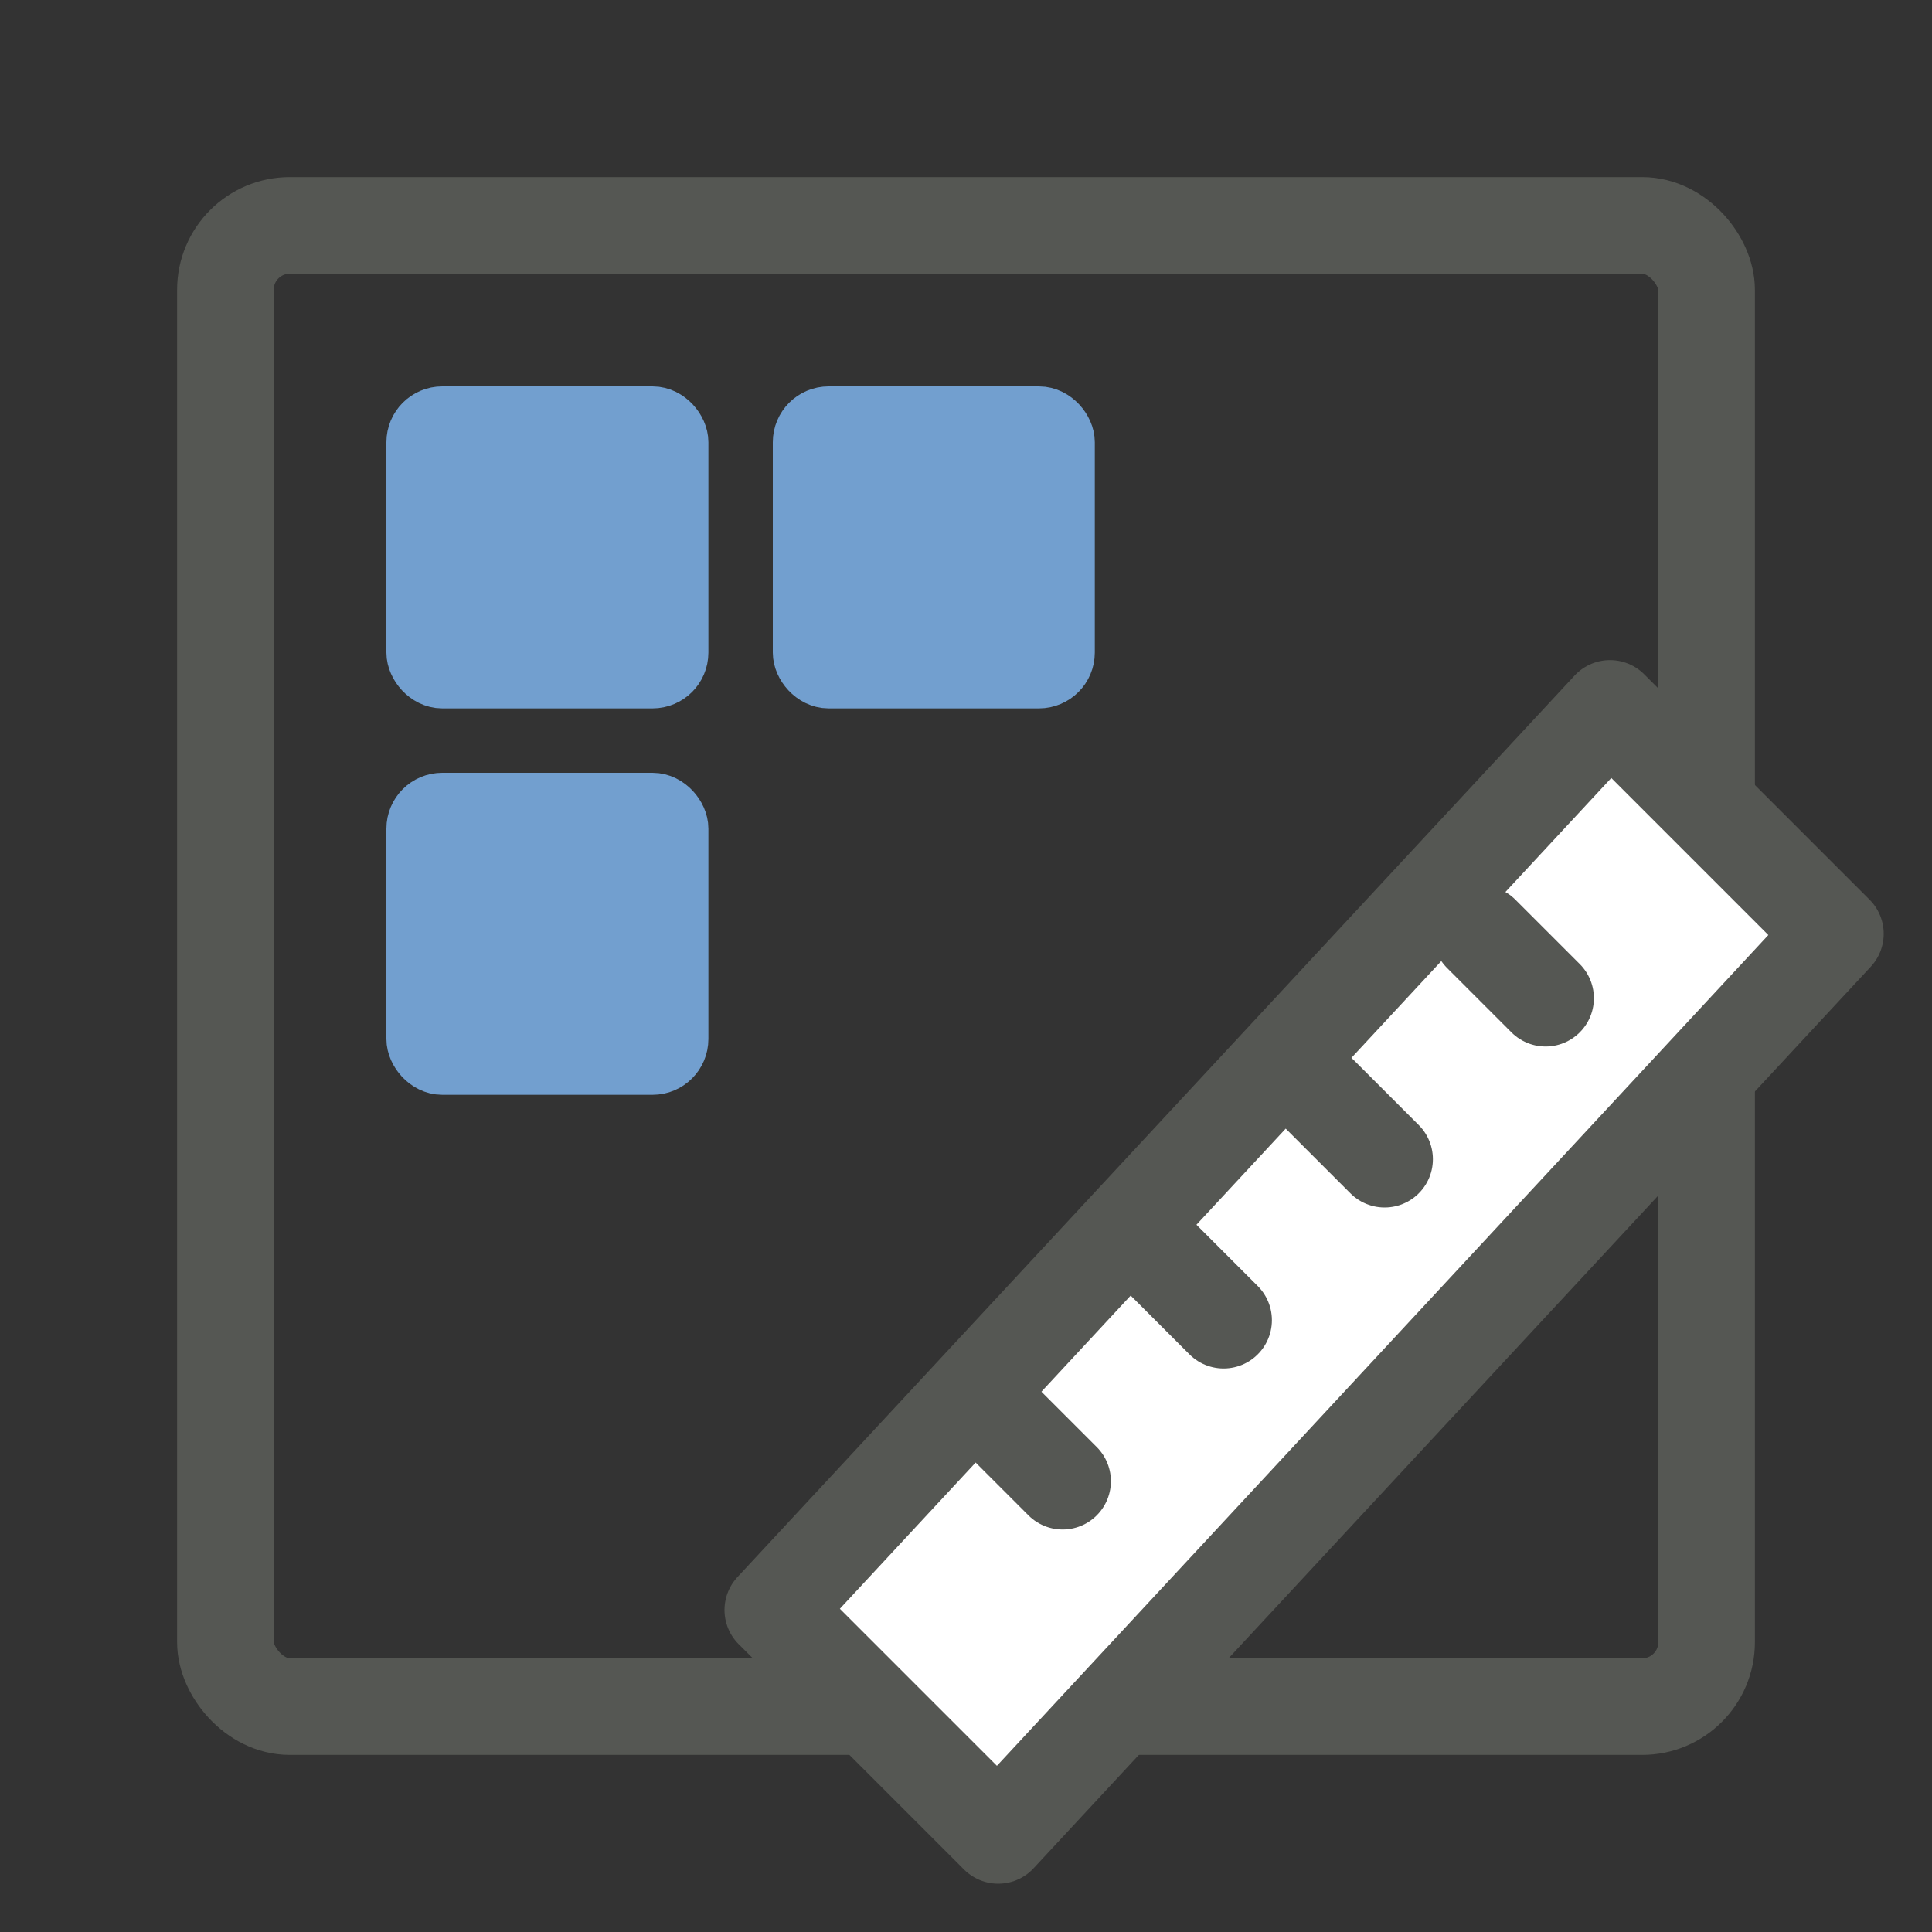 <?xml version="1.0" encoding="UTF-8" standalone="no"?>
<!-- Created with Inkscape (http://www.inkscape.org/) -->

<svg
   inkscape:export-ydpi="96"
   inkscape:export-xdpi="96"
   inkscape:export-filename="blueprint_30px_sharp.png"
   xml:space="preserve"
   sodipodi:docname="blueprint_30px.svg"
   inkscape:version="1.2 (dc2aedaf03, 2022-05-15)"
   id="svg5"
   version="1.1"
   viewBox="0 0 30 30"
   height="30"
   width="30"
   xmlns:inkscape="http://www.inkscape.org/namespaces/inkscape"
   xmlns:sodipodi="http://sodipodi.sourceforge.net/DTD/sodipodi-0.dtd"
   xmlns:xlink="http://www.w3.org/1999/xlink"
   xmlns="http://www.w3.org/2000/svg"
   xmlns:svg="http://www.w3.org/2000/svg"
   xmlns:rdf="http://www.w3.org/1999/02/22-rdf-syntax-ns#"
   xmlns:cc="http://creativecommons.org/ns#"
   xmlns:dc="http://purl.org/dc/elements/1.1/"><rect x="0" y="0" width="30" height="30" fill="#333333" stroke="none"/><title
     id="title2476">3D Forest Icon: Blueprint</title><sodipodi:namedview
     id="namedview7"
     pagecolor="#ffffff"
     bordercolor="#000000"
     borderopacity="0.25"
     inkscape:showpageshadow="2"
     inkscape:pageopacity="0.0"
     inkscape:pagecheckerboard="false"
     inkscape:deskcolor="#d1d1d1"
     inkscape:document-units="px"
     showgrid="true"
     inkscape:zoom="24.424647"
     inkscape:cx="11.074879"
     inkscape:cy="15.639939"
     inkscape:window-width="1681"
     inkscape:window-height="1041"
     inkscape:window-x="2100"
     inkscape:window-y="0"
     inkscape:window-maximized="0"
     inkscape:current-layer="layer3"><inkscape:grid
       type="xygrid"
       id="grid16"
       originx="0"
       originy="0"
       empspacing="2"
       spacingx="0.5"
       spacingy="0.5"
       dotted="false"
       color="#0099e5"
       opacity="0.102"
       empcolor="#0099e5"
       empopacity="0.302" /></sodipodi:namedview><defs
     id="defs2" /><g
     inkscape:groupmode="layer"
     id="layer3"
     inkscape:label="Vector"><rect
       style="display:inline;fill:none;fill-opacity:1;stroke:#555753;stroke-width:1.5;stroke-dasharray:none;stroke-dashoffset:1;stroke-opacity:1;paint-order:fill markers stroke"
       id="rect297"
       width="23"
       height="23"
       x="3.5"
       y="3.5"
       ry="1" /><path
       style="fill:#ffffff;fill-opacity:1;stroke:#555753;stroke-width:1.5;stroke-linecap:round;stroke-linejoin:round;stroke-dashoffset:1;paint-order:fill markers stroke"
       d="M 28.5,14.5 25,11 12,25 l 3.5,3.5 z"
       id="path361"
       sodipodi:nodetypes="ccccc" /><path
       style="fill:none;stroke:#555753;stroke-width:1.5;stroke-linecap:round;stroke-linejoin:round;stroke-dashoffset:1;paint-order:fill markers stroke"
       d="m 20.5,17 1,1"
       id="path981" /><use
       x="0"
       y="0"
       xlink:href="#path981"
       id="use983"
       transform="translate(-2.5,2.5)" /><use
       x="0"
       y="0"
       xlink:href="#path981"
       id="use1039"
       transform="translate(-5,5)" /><rect
       style="fill:#729fcf;fill-opacity:1;stroke:#729fcf;stroke-width:1;stroke-linecap:butt;stroke-linejoin:round;stroke-dasharray:none;stroke-dashoffset:1;stroke-opacity:1;paint-order:fill markers stroke"
       id="rect5652"
       width="4"
       height="4"
       x="6.5"
       y="6.5"
       ry="0.367" /><use
       x="0"
       y="0"
       xlink:href="#rect5652"
       id="use5662"
       transform="translate(6)" /><use
       x="0"
       y="0"
       xlink:href="#rect5652"
       id="use5664"
       transform="translate(0,6)" /><use
       x="0"
       y="0"
       xlink:href="#path981"
       id="use415"
       transform="translate(2.5,-2.5)" /></g></svg>
